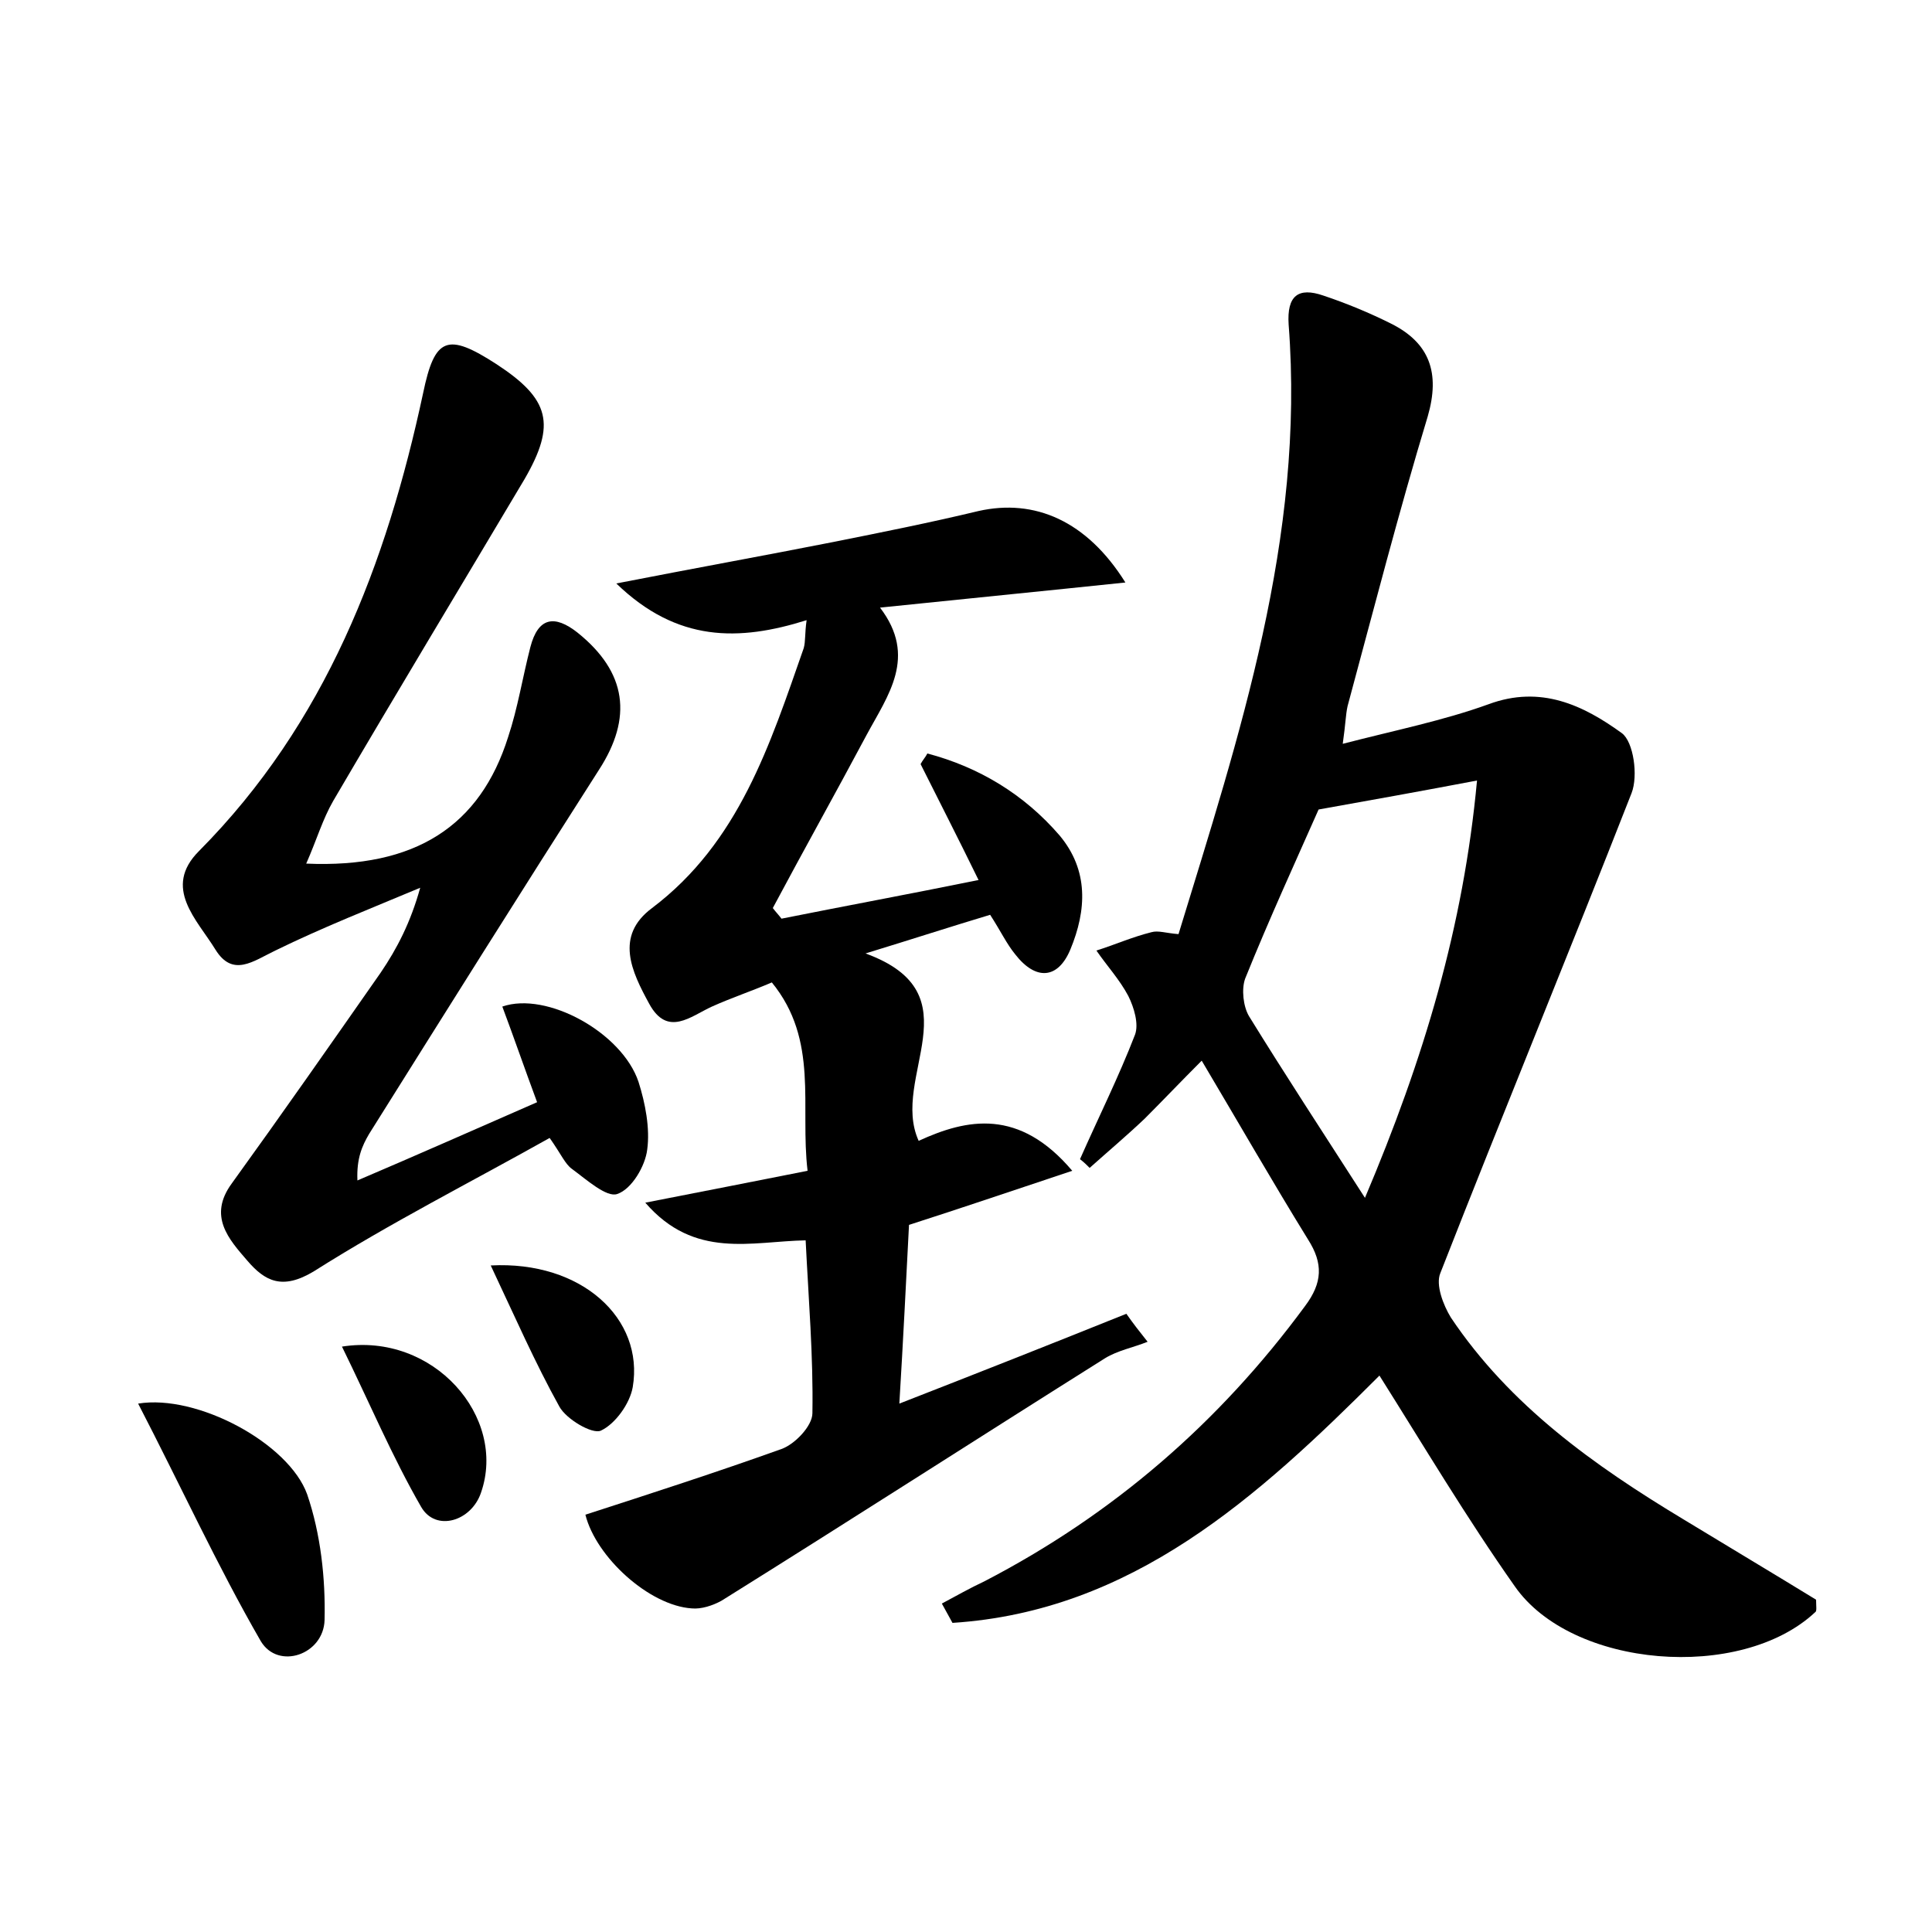 <?xml version="1.0" encoding="utf-8"?>
<!-- Generator: Adobe Illustrator 22.0.0, SVG Export Plug-In . SVG Version: 6.00 Build 0)  -->
<svg version="1.1" id="图层_1" xmlns="http://www.w3.org/2000/svg" xmlns:xlink="http://www.w3.org/1999/xlink" x="0px" y="0px"
	 viewBox="0 0 200 200" style="enable-background:new 0 0 200 200;" xml:space="preserve">
<style type="text/css">
	.st1{fill:#010000;}
	.st4{fill:#fbfafc;}
</style>
<g>
	
	<path d="M142.8,142.4c-12.6,12.6-25.6,24.4-44.2,25.6c-0.4-0.7-0.7-1.3-1.1-2c1.5-0.8,2.9-1.6,4.4-2.3
		c13.3-6.9,24.3-16.4,33.2-28.5c1.8-2.4,1.9-4.4,0.3-6.9c-3.7-6-7.2-12.1-11-18.5c-2.2,2.2-4,4.1-5.9,6c-1.9,1.8-3.8,3.4-5.7,5.1
		c-0.3-0.3-0.6-0.6-1-0.9c1.9-4.3,4-8.5,5.7-12.9c0.4-1.1-0.1-2.8-0.7-4c-0.9-1.7-2.2-3.1-3.3-4.7c1.9-0.6,3.7-1.4,5.7-1.9
		c0.7-0.2,1.5,0.1,2.8,0.2c6.3-20.6,13.1-41,11.4-63.1c-0.2-3,1-3.9,3.6-3c2.4,0.8,4.8,1.8,7,2.9c4,2,5.1,5.1,3.8,9.6
		c-3,9.9-5.6,20-8.3,30c-0.2,0.9-0.2,1.8-0.5,3.9c5.4-1.4,10.4-2.4,15.1-4.1c5.4-2,9.8,0.1,13.8,3c1.2,0.9,1.7,4.4,1,6.2
		c-6.5,16.6-13.3,33.1-19.8,49.7c-0.5,1.2,0.3,3.3,1.1,4.6c6.1,9.1,14.8,15.3,24.1,20.9c4.6,2.8,9.3,5.6,13.7,8.3
		c0,0.7,0.1,1.2-0.1,1.3c-7.7,7.2-25.2,5.8-31.1-2.7C151.8,157.1,147.4,149.7,142.8,142.4z M141.3,124c6.1-14.4,10.2-28.1,11.6-43.2
		c-5.8,1.1-10.8,2-16.4,3c-2.3,5.2-5.1,11.3-7.6,17.5c-0.4,1.1-0.2,2.9,0.4,3.9C133,111.2,136.8,117,141.3,124z"/>
	<path d="M101.3,91.1c-2.2-4.5-4.1-8.2-6-12c0.2-0.4,0.5-0.7,0.7-1.1c5.3,1.4,10,4.2,13.7,8.5c3,3.6,2.8,7.7,1.1,11.8
		c-1.3,3.1-3.6,3.2-5.7,0.5c-0.9-1.1-1.5-2.4-2.6-4.1c-4,1.2-8,2.5-12.9,4c11.5,4.2,2.5,12.8,5.5,19.4c5-2.3,10.4-3.4,15.9,3.1
		c-6,2-11.3,3.8-16.9,5.6c-0.3,5.8-0.6,11.9-1,18.5c8.2-3.2,15.8-6.2,23.5-9.3c0.7,1,1.4,1.9,2.2,2.9c-1.5,0.6-3.1,0.9-4.4,1.7
		c-13.2,8.3-26.4,16.8-39.7,25.1c-0.9,0.5-2.1,0.9-3.1,0.8c-4.4-0.3-9.9-5.3-11-9.7c6.8-2.2,13.6-4.4,20.3-6.8
		c1.4-0.5,3.2-2.4,3.2-3.7c0.1-5.9-0.4-11.8-0.7-17.9c-5.6,0.1-11.5,2-16.6-3.9c6.1-1.2,11.3-2.2,16.8-3.3
		c-0.8-6.7,1.2-13.5-3.7-19.5c-2.1,0.9-4.2,1.6-6.2,2.5c-2.2,1-4.6,3.2-6.5-0.3c-1.8-3.3-3.6-7,0.3-9.9c9-6.8,12.2-16.9,15.7-26.9
		c0.2-0.7,0.1-1.5,0.3-2.9c-7,2.2-13.4,2.3-19.7-3.8c8.2-1.6,15.4-2.9,22.5-4.3c5-1,10-2,15-3.2c5.8-1.3,11.2,1,15.2,7.4
		c-8.6,0.9-16.7,1.7-25.4,2.6C95,68,91.9,72,89.7,76.1c-3.2,6-6.5,11.9-9.7,17.9c0.3,0.4,0.6,0.7,0.9,1.1
		C87.4,93.8,93.9,92.6,101.3,91.1z"/>
	<path d="M31.7,89.4c11.3,0.5,18-3.9,20.9-13.1c1-3,1.5-6.2,2.3-9.3c0.8-3.1,2.5-3.4,4.9-1.5c5.1,4.1,5.7,8.8,2.2,14.2
		c-8,12.5-15.9,25.1-23.8,37.7c-0.7,1.2-1.3,2.5-1.2,4.8c6.1-2.6,12.2-5.3,18.6-8.1c-1.3-3.5-2.4-6.7-3.6-9.9
		c4.6-1.6,12.4,2.7,14.1,7.8c0.7,2.2,1.2,4.8,0.9,7c-0.2,1.7-1.6,4.1-3.1,4.6c-1.1,0.4-3.2-1.5-4.7-2.6c-0.7-0.5-1.1-1.5-2.3-3.2
		c-8.2,4.6-16.5,8.8-24.4,13.8c-3.3,2-5.1,1-6.9-1.1c-1.9-2.2-4.1-4.6-1.6-8c5.2-7.2,10.3-14.5,15.4-21.8c1.7-2.5,3.1-5.2,4.1-8.8
		c-5,2.1-10.1,4.1-15,6.5c-2.3,1.1-4.4,2.8-6.2-0.1c-1.9-3.1-5.5-6.4-1.7-10.2c13.1-13.2,19.4-29.7,23.2-47.4c1.2-5.8,2.5-6.3,7.6-3
		c5.5,3.6,6.2,6.2,2.9,11.9C47.7,60.7,41,71.8,34.5,82.9C33.4,84.8,32.8,86.9,31.7,89.4z"/>
	<path d="M14.3,145.3c6.1-1,15.6,4.1,17.5,9.4c1.4,4.1,1.9,8.7,1.8,13c-0.1,3.6-4.8,5.2-6.6,2.2C22.5,162.1,18.7,153.8,14.3,145.3z"
		/>
	<path d="M35.4,139.4c9.5-1.5,17.1,7.3,14.4,15.1c-1,3-4.7,4.1-6.2,1.5C40.6,150.8,38.2,145.1,35.4,139.4z"/>
	<path d="M50.8,131c9.4-0.5,15.9,5.5,14.7,12.6c-0.3,1.7-1.8,3.8-3.3,4.5c-0.9,0.4-3.6-1.2-4.3-2.5C55.4,141.1,53.3,136.3,50.8,131z
		"/>
	
</g>
</svg>

